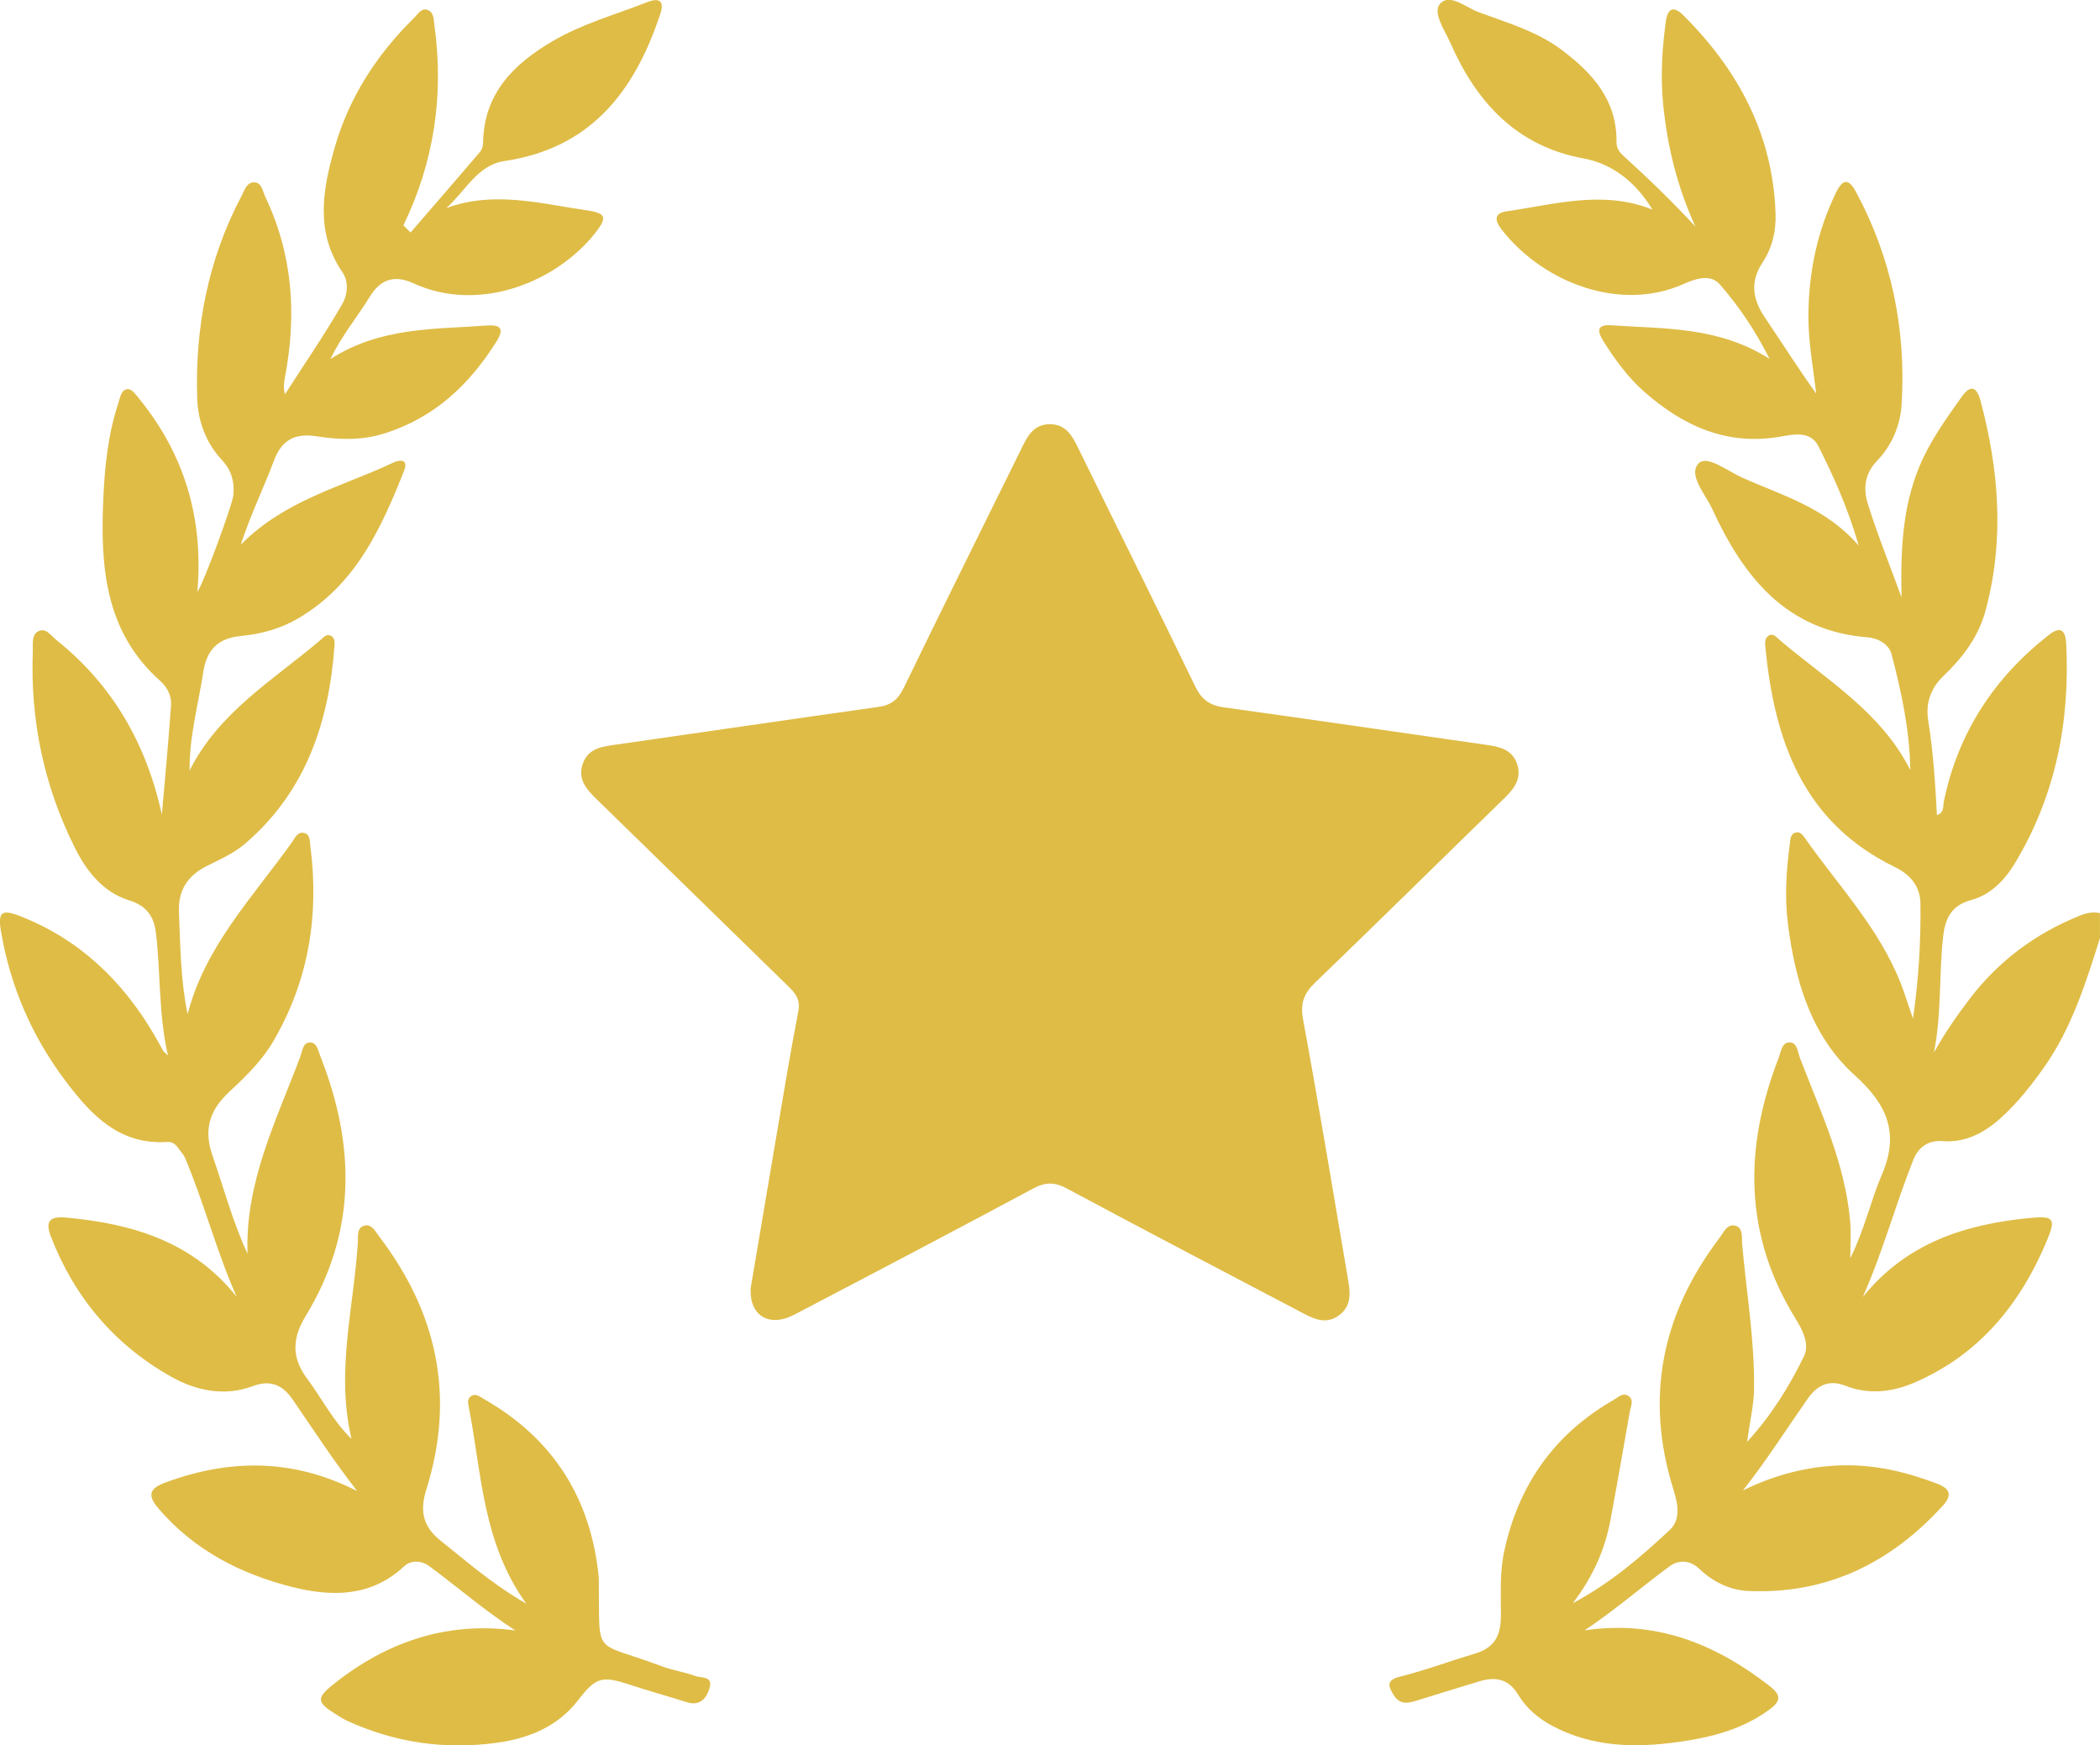 <svg width="71" height="59" viewBox="0 0 71 59" fill="none" xmlns="http://www.w3.org/2000/svg">
<g clip-path="url(#clip0_509_15226)">
<path d="M71 31.708C70.521 33.225 70.046 34.742 69.118 36.065C68.692 36.672 68.232 37.253 67.686 37.755C67.125 38.272 66.47 38.634 65.691 38.574C65.141 38.532 64.839 38.821 64.677 39.234C64.077 40.749 63.653 42.33 62.981 43.843C64.441 42.026 66.423 41.387 68.603 41.174C69.429 41.094 69.522 41.176 69.211 41.921C68.31 44.085 66.907 45.807 64.699 46.747C63.955 47.065 63.156 47.145 62.399 46.845C61.782 46.601 61.398 46.879 61.103 47.301C60.389 48.324 59.72 49.376 58.928 50.382C59.987 49.861 61.088 49.57 62.251 49.534C63.376 49.501 64.446 49.754 65.491 50.152C65.944 50.326 66.006 50.548 65.678 50.906C63.917 52.835 61.769 53.891 59.126 53.782C58.489 53.755 57.918 53.475 57.452 53.03C57.126 52.719 56.737 52.73 56.44 52.95C55.483 53.66 54.58 54.44 53.575 55.112C55.983 54.754 57.994 55.564 59.831 56.994C60.224 57.298 60.211 57.498 59.843 57.774C58.924 58.459 57.847 58.731 56.748 58.884C55.29 59.089 53.843 59.062 52.494 58.346C52.014 58.092 51.608 57.75 51.328 57.285C51.013 56.756 50.567 56.671 50.028 56.831C49.3 57.051 48.572 57.276 47.846 57.501C47.564 57.587 47.322 57.61 47.125 57.305C46.912 56.976 46.883 56.789 47.336 56.676C48.186 56.462 49.009 56.153 49.848 55.904C50.583 55.688 50.747 55.237 50.745 54.578C50.745 53.862 50.705 53.146 50.858 52.434C51.344 50.181 52.558 48.469 54.558 47.321C54.709 47.234 54.871 47.061 55.059 47.19C55.252 47.321 55.137 47.526 55.106 47.702C54.889 48.931 54.678 50.161 54.447 51.389C54.263 52.368 53.879 53.268 53.175 54.194C54.498 53.486 55.483 52.619 56.444 51.729C56.842 51.362 56.726 50.828 56.58 50.357C55.605 47.248 56.182 44.425 58.129 41.854C58.276 41.661 58.395 41.341 58.695 41.441C58.939 41.523 58.884 41.839 58.901 42.055C59.046 43.691 59.328 45.317 59.303 46.963C59.294 47.513 59.161 48.057 59.066 48.742C59.911 47.819 60.493 46.859 60.986 45.86C61.196 45.433 60.941 44.953 60.693 44.552C58.953 41.723 58.964 38.783 60.133 35.767C60.213 35.558 60.24 35.24 60.499 35.236C60.77 35.233 60.779 35.567 60.857 35.767C61.551 37.575 62.393 39.343 62.555 41.314C62.584 41.657 62.559 42.006 62.559 42.531C63.054 41.525 63.247 40.582 63.62 39.719C64.235 38.296 63.798 37.331 62.701 36.341C61.232 35.013 60.697 33.165 60.451 31.246C60.335 30.347 60.391 29.444 60.511 28.546C60.531 28.394 60.519 28.197 60.712 28.143C60.87 28.099 60.961 28.241 61.039 28.352C62.166 29.953 63.545 31.392 64.27 33.258C64.399 33.59 64.504 33.932 64.677 34.435C64.881 33.027 64.941 31.791 64.93 30.552C64.925 29.953 64.577 29.558 64.068 29.311C60.961 27.803 59.991 25.036 59.687 21.873C59.674 21.735 59.656 21.584 59.789 21.493C59.945 21.389 60.047 21.529 60.144 21.611C61.729 22.968 63.589 24.049 64.586 26.03C64.568 24.685 64.286 23.392 63.953 22.116C63.867 21.785 63.511 21.573 63.143 21.544C60.373 21.324 58.937 19.483 57.885 17.196C57.654 16.696 57.068 16.055 57.425 15.668C57.705 15.364 58.411 15.926 58.904 16.146C60.244 16.747 61.707 17.141 62.843 18.444C62.47 17.161 61.998 16.113 61.483 15.09C61.21 14.545 60.626 14.685 60.171 14.763C58.373 15.07 56.913 14.398 55.605 13.255C55.044 12.764 54.609 12.163 54.212 11.536C54.001 11.202 53.972 10.96 54.482 10.995C56.265 11.122 58.089 11.027 59.829 12.132C59.319 11.124 58.773 10.333 58.147 9.614C57.825 9.245 57.317 9.423 56.913 9.603C54.795 10.546 52.21 9.581 50.787 7.782C50.538 7.468 50.492 7.208 50.938 7.143C52.569 6.91 54.203 6.414 55.867 7.086C55.299 6.132 54.471 5.524 53.548 5.358C51.282 4.946 49.926 3.467 49.04 1.459C48.847 1.023 48.425 0.425 48.687 0.129C49.014 -0.243 49.562 0.256 49.995 0.413C50.967 0.772 51.977 1.063 52.82 1.701C53.845 2.477 54.671 3.389 54.653 4.793C54.651 5.002 54.744 5.14 54.889 5.269C55.725 6.031 56.542 6.814 57.323 7.662C56.711 6.332 56.369 4.948 56.229 3.505C56.14 2.575 56.194 1.654 56.32 0.736C56.385 0.271 56.58 0.18 56.935 0.538C58.782 2.391 59.945 4.559 60.031 7.228C60.051 7.82 59.916 8.384 59.587 8.88C59.157 9.532 59.259 10.128 59.674 10.74C60.251 11.592 60.799 12.461 61.407 13.306C61.296 12.401 61.132 11.518 61.141 10.613C61.159 9.178 61.441 7.817 62.069 6.523C62.308 6.027 62.508 6.04 62.75 6.487C63.955 8.723 64.441 11.122 64.295 13.647C64.253 14.369 63.971 15.052 63.454 15.586C63.043 16.009 62.994 16.52 63.143 17.005C63.456 18.017 63.853 19 64.29 20.192C64.253 18.546 64.333 17.125 64.894 15.768C65.254 14.901 65.797 14.158 66.33 13.404C66.643 12.962 66.847 13.124 66.958 13.538C67.589 15.897 67.775 18.273 67.125 20.661C66.887 21.533 66.352 22.234 65.709 22.848C65.271 23.266 65.098 23.779 65.192 24.36C65.362 25.412 65.429 26.475 65.487 27.554C65.742 27.469 65.686 27.258 65.72 27.096C66.197 24.776 67.411 22.923 69.262 21.469C69.675 21.144 69.835 21.315 69.857 21.753C69.992 24.404 69.495 26.913 68.11 29.202C67.771 29.762 67.287 30.252 66.647 30.423C65.951 30.61 65.76 31.074 65.693 31.684C65.553 32.971 65.647 34.277 65.385 35.58C65.744 34.931 66.161 34.33 66.605 33.75C67.584 32.471 68.832 31.548 70.323 30.95C70.543 30.861 70.763 30.812 70.998 30.868V31.702L71 31.708Z" fill="#DFBC46"/>
<path d="M25.373 43.585C25.66 41.885 25.951 40.153 26.246 38.42C26.488 37.008 26.718 35.591 26.991 34.186C27.067 33.797 26.905 33.587 26.663 33.352C24.508 31.254 22.364 29.148 20.209 27.053C19.847 26.7 19.503 26.348 19.712 25.794C19.907 25.276 20.384 25.234 20.852 25.167C23.8 24.747 26.745 24.311 29.695 23.897C30.128 23.837 30.365 23.648 30.56 23.243C31.859 20.559 33.191 17.892 34.507 15.219C34.715 14.796 34.904 14.358 35.466 14.34C36.067 14.323 36.271 14.776 36.491 15.223C37.794 17.879 39.117 20.523 40.402 23.188C40.617 23.635 40.886 23.844 41.372 23.91C44.344 24.322 47.313 24.758 50.283 25.183C50.711 25.243 51.118 25.343 51.284 25.801C51.459 26.284 51.22 26.633 50.882 26.962C48.743 29.041 46.621 31.139 44.472 33.207C44.086 33.578 43.953 33.908 44.057 34.466C44.599 37.4 45.078 40.342 45.582 43.282C45.66 43.734 45.686 44.167 45.256 44.474C44.852 44.761 44.466 44.608 44.086 44.407C41.409 43 38.728 41.601 36.065 40.173C35.65 39.95 35.337 39.959 34.928 40.177C32.243 41.616 29.546 43.033 26.845 44.445C26.021 44.877 25.347 44.483 25.38 43.589L25.373 43.585Z" fill="#DFBC46"/>
<path d="M12.061 50.382C11.284 49.388 10.605 48.342 9.899 47.315C9.584 46.854 9.182 46.616 8.545 46.856C7.606 47.21 6.641 47.017 5.8 46.545C3.882 45.469 2.526 43.874 1.725 41.812C1.518 41.283 1.676 41.107 2.233 41.158C4.463 41.363 6.505 41.961 8.001 43.834C7.316 42.291 6.903 40.667 6.252 39.132C6.199 39.008 6.09 38.908 6.013 38.794C5.928 38.67 5.811 38.592 5.664 38.601C4.031 38.714 3.072 37.68 2.206 36.528C1.076 35.027 0.348 33.339 0.033 31.482C-0.078 30.825 0.06 30.723 0.69 30.972C2.688 31.755 4.144 33.156 5.218 34.987C5.322 35.165 5.42 35.349 5.522 35.529C5.533 35.547 5.553 35.56 5.678 35.678C5.349 34.23 5.438 32.863 5.269 31.515C5.203 30.988 4.961 30.616 4.37 30.436C3.485 30.163 2.925 29.449 2.526 28.648C1.483 26.56 1.019 24.336 1.11 22C1.119 21.758 1.054 21.433 1.329 21.324C1.567 21.231 1.733 21.495 1.909 21.636C3.809 23.159 4.947 25.139 5.473 27.534C5.58 26.299 5.697 25.065 5.784 23.828C5.804 23.524 5.651 23.226 5.424 23.023C3.533 21.349 3.391 19.125 3.494 16.836C3.542 15.751 3.656 14.668 4.002 13.624C4.066 13.431 4.097 13.153 4.335 13.155C4.468 13.155 4.617 13.369 4.73 13.509C6.257 15.397 6.885 17.563 6.672 20.008C6.896 19.692 7.853 17.072 7.888 16.752C7.937 16.289 7.826 15.895 7.5 15.546C6.956 14.963 6.692 14.229 6.667 13.458C6.592 11.06 7.036 8.763 8.166 6.625C8.268 6.432 8.341 6.141 8.618 6.165C8.854 6.185 8.88 6.465 8.965 6.645C9.899 8.598 10.037 10.642 9.635 12.744C9.602 12.922 9.573 13.102 9.635 13.326C10.29 12.31 10.973 11.314 11.577 10.268C11.741 9.984 11.808 9.537 11.577 9.201C10.647 7.846 10.909 6.41 11.315 4.991C11.803 3.289 12.74 1.839 14.003 0.603C14.127 0.48 14.245 0.262 14.451 0.334C14.678 0.414 14.66 0.667 14.689 0.867C15.013 3.223 14.675 5.476 13.639 7.617L13.881 7.86C14.666 6.95 15.454 6.045 16.233 5.131C16.3 5.053 16.333 4.922 16.333 4.813C16.362 3.147 17.385 2.151 18.688 1.388C19.687 0.803 20.812 0.494 21.887 0.071C22.273 -0.08 22.477 0.011 22.322 0.478C21.456 3.085 19.978 5.013 17.052 5.444C16.14 5.578 15.736 6.463 15.088 7.035C16.695 6.441 18.267 6.883 19.838 7.11C20.504 7.206 20.535 7.353 20.122 7.878C18.83 9.521 16.211 10.607 13.965 9.572C13.366 9.296 12.875 9.414 12.5 10.033C12.099 10.693 11.588 11.287 11.171 12.137C12.878 11.047 14.675 11.138 16.431 11.005C16.855 10.973 17.09 11.056 16.793 11.532C15.87 13.008 14.671 14.138 12.964 14.661C12.212 14.892 11.464 14.868 10.703 14.748C10.003 14.639 9.533 14.841 9.26 15.575C8.922 16.476 8.494 17.343 8.139 18.413C9.655 16.885 11.572 16.456 13.286 15.642C13.51 15.535 13.821 15.508 13.661 15.913C12.889 17.864 12.025 19.754 10.105 20.89C9.495 21.251 8.838 21.431 8.139 21.5C7.404 21.571 6.994 21.929 6.874 22.712C6.705 23.815 6.397 24.898 6.41 26.046C7.402 24.067 9.253 22.979 10.842 21.629C10.94 21.547 11.038 21.409 11.195 21.495C11.306 21.558 11.319 21.682 11.311 21.802C11.126 24.407 10.347 26.742 8.301 28.508C7.908 28.846 7.442 29.048 6.989 29.275C6.348 29.598 6.019 30.091 6.05 30.83C6.097 31.977 6.104 33.127 6.343 34.284C6.934 31.984 8.552 30.323 9.866 28.477C9.968 28.334 10.054 28.11 10.272 28.154C10.496 28.201 10.469 28.439 10.494 28.613C10.793 30.932 10.441 33.127 9.258 35.169C8.869 35.843 8.325 36.374 7.766 36.893C7.118 37.493 6.865 38.138 7.18 39.048C7.564 40.155 7.864 41.294 8.37 42.382C8.279 39.971 9.342 37.88 10.152 35.721C10.221 35.541 10.236 35.242 10.478 35.238C10.714 35.233 10.754 35.509 10.829 35.698C12.016 38.705 12.063 41.65 10.334 44.488C9.89 45.217 9.841 45.876 10.381 46.599C10.882 47.272 11.262 48.04 11.886 48.64C11.346 46.394 11.961 44.203 12.099 41.999C12.112 41.797 12.047 41.477 12.352 41.425C12.578 41.385 12.691 41.63 12.816 41.792C14.786 44.374 15.399 47.212 14.414 50.35C14.203 51.02 14.263 51.574 14.882 52.068C15.783 52.786 16.646 53.549 17.792 54.209C16.311 52.145 16.287 49.81 15.854 47.588C15.827 47.453 15.785 47.299 15.914 47.203C16.078 47.081 16.225 47.212 16.358 47.29C18.699 48.625 19.982 50.644 20.244 53.324C20.251 53.393 20.244 53.462 20.246 53.533C20.277 56.062 20.033 55.439 22.375 56.327C22.741 56.465 23.138 56.516 23.505 56.654C23.7 56.727 24.115 56.649 23.991 57.06C23.886 57.403 23.673 57.683 23.218 57.539C22.581 57.336 21.935 57.161 21.301 56.952C20.351 56.636 20.142 56.696 19.552 57.465C18.859 58.368 17.876 58.762 16.802 58.911C15.048 59.153 13.35 58.909 11.732 58.166C11.648 58.128 11.568 58.081 11.488 58.032C10.649 57.521 10.649 57.412 11.428 56.811C12.951 55.637 14.96 54.774 17.425 55.117C16.402 54.454 15.481 53.658 14.507 52.935C14.28 52.768 13.914 52.712 13.663 52.946C12.549 53.987 11.226 53.982 9.886 53.647C8.132 53.206 6.568 52.403 5.358 50.993C4.952 50.52 5.08 50.304 5.598 50.112C7.782 49.305 9.923 49.31 12.054 50.393L12.061 50.382Z" fill="#DFBC46"/>
</g>
<defs>
<clipPath id="clip0_509_15226">
<rect width="71" height="59" fill="white"/>
</clipPath>
</defs>
</svg>
